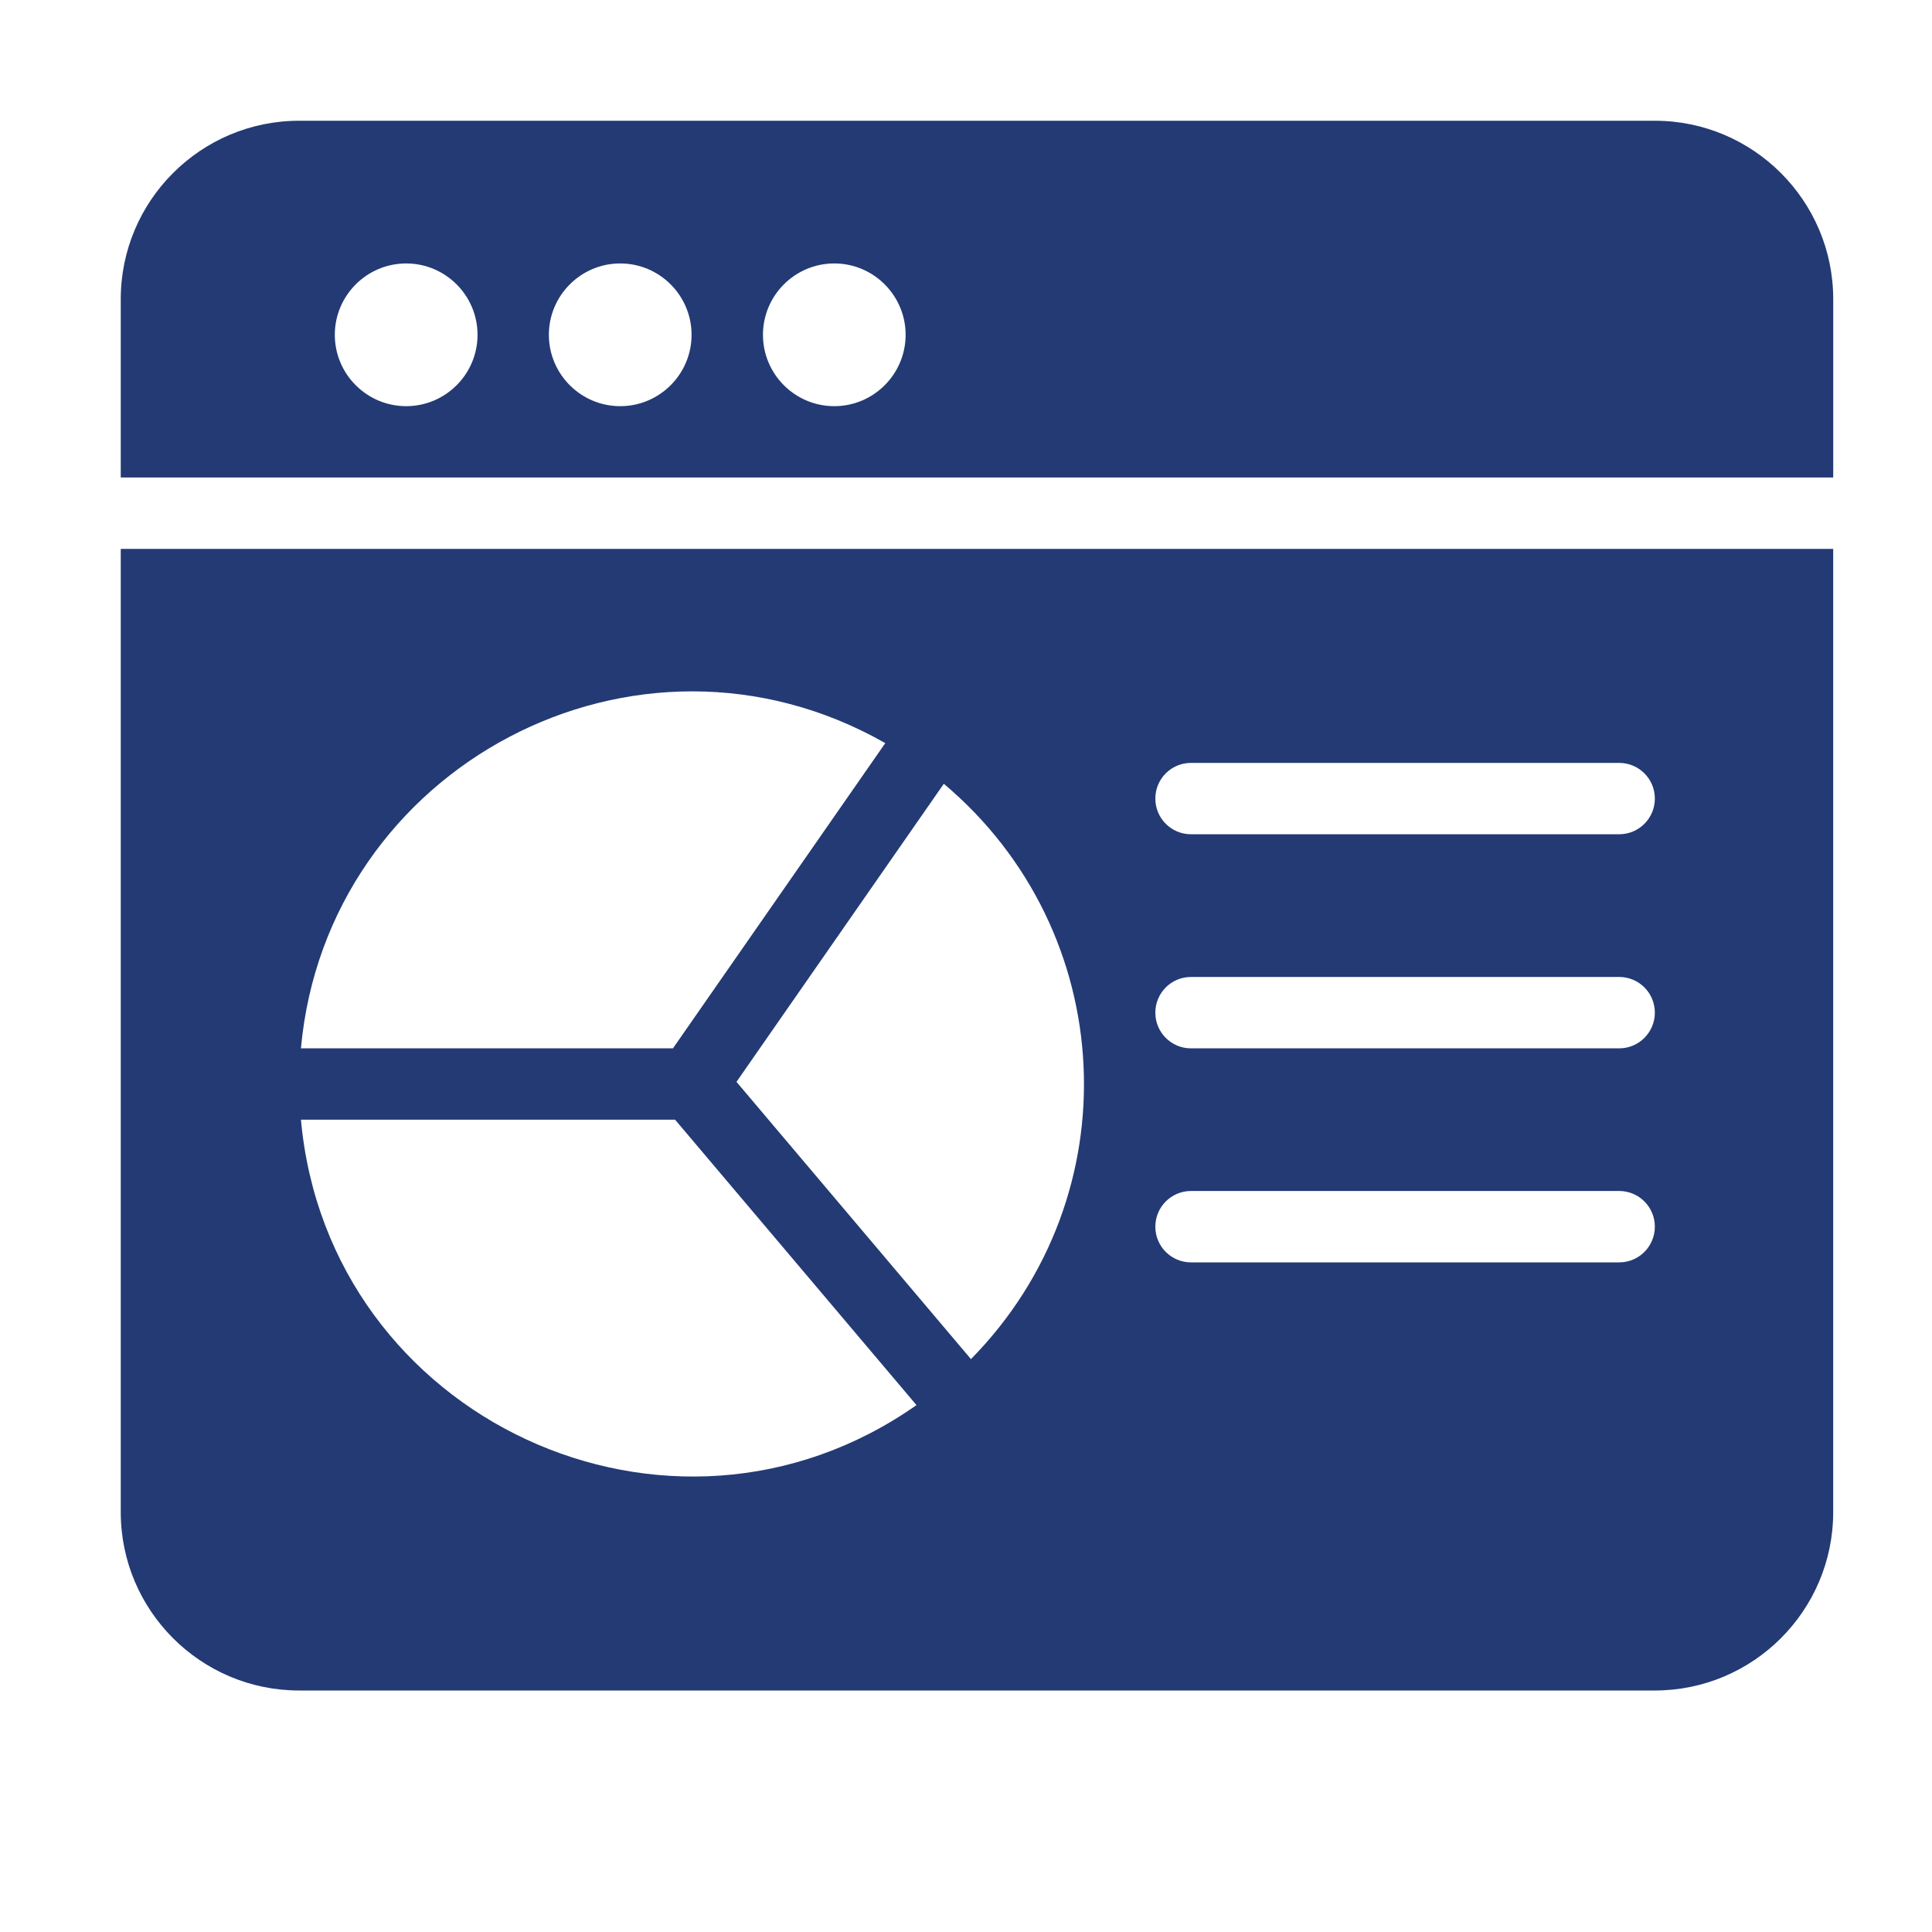 <?xml version="1.0" encoding="utf-8"?>
<!-- Generator: Adobe Illustrator 15.0.0, SVG Export Plug-In . SVG Version: 6.00 Build 0)  -->
<!DOCTYPE svg PUBLIC "-//W3C//DTD SVG 1.1//EN" "http://www.w3.org/Graphics/SVG/1.1/DTD/svg11.dtd">
<svg version="1.1" id="Layer_1" xmlns="http://www.w3.org/2000/svg" xmlns:xlink="http://www.w3.org/1999/xlink" x="0px" y="0px"
	 width="64px" height="64px" viewBox="0 0 64 64" enable-background="new 0 0 64 64" xml:space="preserve">
<g>
	<path fill="#233A74" d="M4,18.182v31.909C4,53.351,6.65,56,9.909,56h44.909c3.259,0,5.909-2.649,5.909-5.909V18.182H4z
		 M29.326,24.617l-7.033,10.11H9.969C10.816,25.4,21.072,19.917,29.326,24.617z M9.969,37.091h12.394l7.997,9.455
		C22.193,52.279,10.869,47.003,9.969,37.091z M32.164,45.022l-7.767-9.184l6.868-9.874C37.074,30.854,37.499,39.603,32.164,45.022z
		 M53.637,41.818H39.454c-0.653,0-1.182-0.528-1.182-1.182c0-0.654,0.528-1.183,1.182-1.183h14.183c0.653,0,1.182,0.528,1.182,1.183
		C54.818,41.29,54.29,41.818,53.637,41.818z M53.637,34.728H39.454c-0.653,0-1.182-0.528-1.182-1.182
		c0-0.654,0.528-1.183,1.182-1.183h14.183c0.653,0,1.182,0.528,1.182,1.183C54.818,34.199,54.29,34.728,53.637,34.728z
		 M53.637,27.636H39.454c-0.653,0-1.182-0.528-1.182-1.182s0.528-1.182,1.182-1.182h14.183c0.653,0,1.182,0.528,1.182,1.182
		S54.29,27.636,53.637,27.636z"/>
	<path fill="#233A74" d="M60.728,15.818V9.909C60.728,6.65,58.077,4,54.818,4H9.909C6.65,4,4,6.65,4,9.909v5.909H60.728z
		 M27.637,8.727C28.94,8.727,30,9.789,30,11.091s-1.06,2.364-2.363,2.364c-1.305,0-2.363-1.062-2.363-2.364
		S26.332,8.727,27.637,8.727z M20.545,8.727c1.305,0,2.364,1.062,2.364,2.364s-1.06,2.364-2.364,2.364
		c-1.303,0-2.363-1.062-2.363-2.364S19.242,8.727,20.545,8.727z M13.455,8.727c1.304,0,2.364,1.062,2.364,2.364
		s-1.06,2.364-2.364,2.364s-2.364-1.062-2.364-2.364S12.151,8.727,13.455,8.727z"/>
</g>
</svg>

